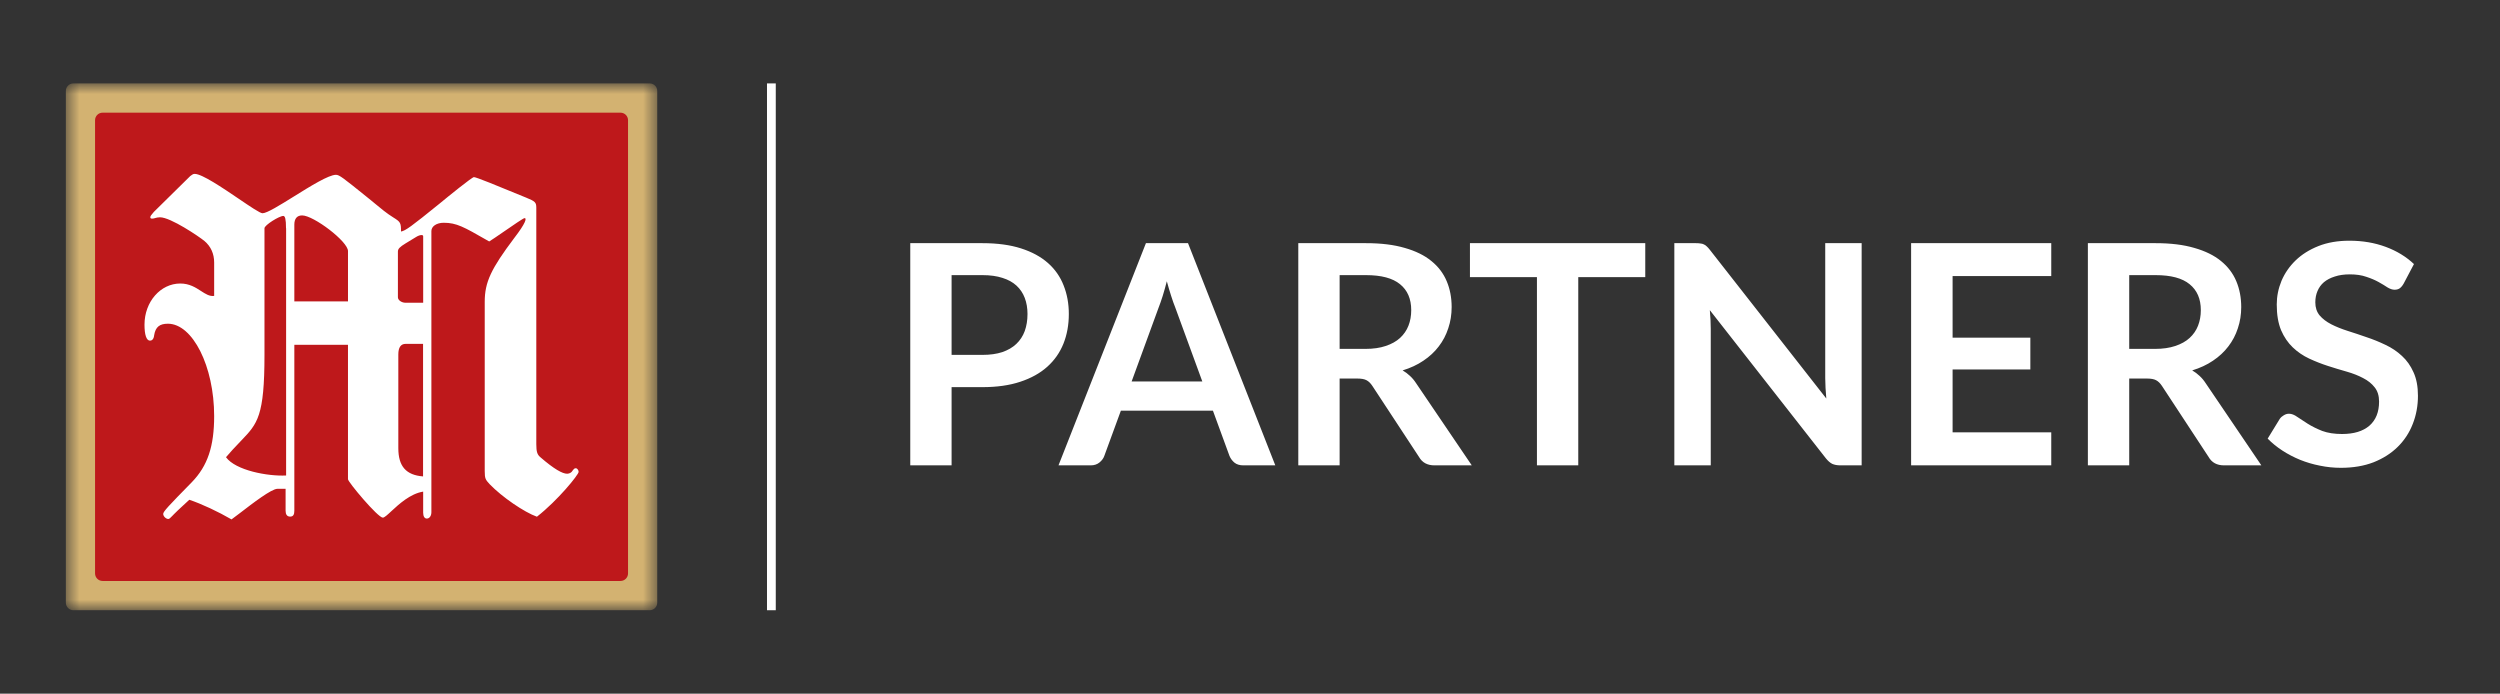 <svg width="173" height="48" viewBox="0 0 173 48" fill="none" xmlns="http://www.w3.org/2000/svg">
<rect x="0" y="0" width="173" height="48" fill="#333333" stroke="none"/>
<mask id="mask0_912_5699" style="mask-type:luminance" maskUnits="userSpaceOnUse" x="4" y="5" width="42" height="38">
<path d="M45.48 5.772H4.557V42.228H45.48V5.772Z" fill="white"/>
</mask>
<g mask="url(#mask0_912_5699)">
<path d="M4.557 6.294C4.557 6.005 4.79 5.772 5.079 5.772H44.959C45.247 5.772 45.481 6.005 45.481 6.294V41.706C45.481 41.995 45.248 42.228 44.959 42.228H5.079C4.791 42.228 4.557 41.994 4.557 41.706V6.294Z" fill="#D3B271"/>
<path d="M6.578 8.319C6.578 8.031 6.811 7.797 7.1 7.797H42.938C43.226 7.797 43.46 8.031 43.46 8.319V39.681C43.46 39.969 43.227 40.203 42.938 40.203H7.099C6.811 40.203 6.578 39.968 6.578 39.681V8.319H6.578Z" fill="#BE181B"/>
<path fill-rule="evenodd" clip-rule="evenodd" d="M20.368 23.859V35.342C20.368 35.592 20.303 35.749 20.08 35.749C19.857 35.749 19.763 35.592 19.763 35.342V33.826H19.195C18.786 33.826 17.47 34.839 16.632 35.483C16.364 35.69 16.145 35.858 16.021 35.943C15.1 35.407 13.956 34.87 13.1 34.584C12.946 34.727 12.806 34.857 12.678 34.974C12.411 35.221 12.203 35.413 12.056 35.564C12.002 35.618 11.955 35.666 11.914 35.709C11.788 35.84 11.717 35.914 11.647 35.914C11.488 35.914 11.294 35.728 11.294 35.564C11.294 35.399 11.647 35.028 13.266 33.376C14.374 32.239 14.82 30.88 14.82 28.793C14.82 25.346 13.331 22.401 11.618 22.401C11.05 22.401 10.762 22.622 10.668 23.194C10.639 23.48 10.51 23.573 10.38 23.573C10.128 23.573 9.999 23.158 9.999 22.465C9.999 20.885 11.108 19.619 12.475 19.619C13.11 19.619 13.54 19.898 13.912 20.139C14.227 20.343 14.5 20.52 14.82 20.477V18.168C14.82 17.567 14.597 17.059 14.151 16.68C13.77 16.366 11.806 15.036 11.071 15.036C10.931 15.036 10.828 15.065 10.738 15.09C10.666 15.111 10.602 15.129 10.532 15.129C10.438 15.129 10.402 15.101 10.402 15.036C10.402 14.954 10.453 14.893 10.595 14.726C10.613 14.705 10.633 14.682 10.654 14.657L13.158 12.19C13.181 12.174 13.201 12.158 13.22 12.144C13.31 12.077 13.367 12.033 13.474 12.033C13.98 12.033 15.384 12.985 16.532 13.763C17.326 14.302 17.998 14.757 18.166 14.757C18.47 14.757 19.37 14.197 20.345 13.591C21.494 12.876 22.747 12.097 23.246 12.097C23.482 12.097 23.725 12.293 25.352 13.602L25.359 13.609C25.462 13.692 25.571 13.779 25.685 13.871C25.764 13.933 25.862 14.015 25.973 14.109C26.312 14.392 26.778 14.78 27.211 15.044C27.721 15.359 27.75 15.423 27.75 16.023C28.067 15.959 28.419 15.709 30.413 14.093C30.982 13.621 32.665 12.256 32.795 12.256C32.953 12.256 34.349 12.827 36.414 13.678C37.019 13.929 37.112 13.993 37.112 14.372V30.73C37.112 31.267 37.177 31.46 37.4 31.645C38.35 32.468 38.926 32.782 39.242 32.782C39.336 32.782 39.465 32.747 39.559 32.654C39.718 32.432 39.753 32.403 39.847 32.403C39.941 32.403 40.041 32.532 40.041 32.654C40.041 32.846 38.616 34.612 37.155 35.757C36.271 35.442 34.745 34.398 33.889 33.511C33.601 33.196 33.543 33.132 33.543 32.596V20.885C33.543 19.526 33.982 18.604 35.573 16.488C36.4 15.415 36.457 15.093 36.3 15.093C36.222 15.093 35.504 15.588 34.856 16.035C34.416 16.338 34.007 16.619 33.853 16.709C33.784 16.67 33.717 16.631 33.652 16.595C32.098 15.706 31.592 15.415 30.708 15.415C30.205 15.415 29.852 15.666 29.852 15.987V35.442C29.852 35.693 29.723 35.885 29.535 35.885C29.377 35.885 29.283 35.728 29.283 35.478V34.02C28.389 34.164 27.607 34.89 27.082 35.374C26.805 35.632 26.601 35.821 26.491 35.821C26.146 35.821 24.08 33.355 24.08 33.161V23.859H20.367H20.368ZM19.792 15.794C19.792 15.157 19.727 14.943 19.605 14.943C19.324 14.943 18.302 15.579 18.302 15.794V24.553C18.302 28.802 17.818 29.311 16.719 30.462C16.698 30.484 16.677 30.507 16.654 30.53C16.143 31.066 16.021 31.195 15.639 31.639C16.308 32.554 18.525 32.968 19.799 32.904V15.794H19.792H19.792ZM24.081 20.856H20.368V15.543C20.368 15.129 20.555 14.907 20.907 14.907C21.699 14.907 24.081 16.709 24.081 17.374V20.856V20.856ZM29.284 16.359C29.284 16.294 29.255 16.266 29.154 16.266C29.061 16.266 28.902 16.33 28.802 16.395L28.075 16.837C27.665 17.088 27.535 17.216 27.535 17.409V20.57C27.535 20.791 27.823 20.949 28.046 20.949H29.284V16.358V16.359ZM28.075 23.795H29.276V32.968C28.103 32.876 27.564 32.275 27.564 31.009V24.524C27.564 24.052 27.729 23.795 28.074 23.795H28.075Z" fill="white"/>
</g>
<path d="M53.683 5.772H53.076V42.228H53.683V5.772Z" fill="white"/>
<path d="M67.988 24.558C68.512 24.558 68.969 24.494 69.359 24.366C69.749 24.231 70.072 24.044 70.327 23.802C70.589 23.554 70.784 23.257 70.912 22.909C71.039 22.555 71.103 22.162 71.103 21.729C71.103 21.318 71.039 20.946 70.912 20.613C70.784 20.279 70.593 19.996 70.338 19.762C70.082 19.528 69.76 19.351 69.37 19.23C68.98 19.103 68.519 19.039 67.988 19.039H65.85V24.558H67.988ZM67.988 16.827C69.015 16.827 69.905 16.948 70.656 17.189C71.408 17.43 72.028 17.767 72.517 18.199C73.006 18.631 73.368 19.149 73.602 19.751C73.843 20.354 73.963 21.013 73.963 21.729C73.963 22.473 73.839 23.157 73.591 23.781C73.343 24.398 72.971 24.93 72.475 25.376C71.978 25.823 71.355 26.17 70.603 26.418C69.859 26.666 68.987 26.79 67.988 26.79H65.85V32.203H62.99V16.827H67.988ZM83.2 26.397L81.329 21.282C81.237 21.056 81.141 20.786 81.042 20.474C80.942 20.163 80.843 19.826 80.744 19.464C80.652 19.826 80.556 20.166 80.457 20.485C80.358 20.797 80.262 21.07 80.17 21.304L78.309 26.397H83.2ZM88.251 32.203H86.039C85.791 32.203 85.589 32.142 85.433 32.022C85.277 31.894 85.16 31.738 85.082 31.554L83.934 28.417H77.565L76.416 31.554C76.36 31.717 76.25 31.866 76.087 32.001C75.924 32.135 75.722 32.203 75.481 32.203H73.248L79.298 16.827H82.211L88.251 32.203ZM94.489 24.143C95.028 24.143 95.496 24.075 95.892 23.941C96.296 23.806 96.626 23.622 96.881 23.388C97.144 23.147 97.338 22.863 97.466 22.537C97.594 22.211 97.657 21.853 97.657 21.463C97.657 20.683 97.399 20.085 96.881 19.666C96.371 19.248 95.588 19.039 94.531 19.039H92.702V24.143H94.489ZM101.847 32.203H99.263C98.774 32.203 98.42 32.011 98.2 31.628L94.967 26.705C94.847 26.521 94.712 26.39 94.563 26.312C94.422 26.234 94.209 26.195 93.925 26.195H92.702V32.203H89.842V16.827H94.531C95.573 16.827 96.466 16.937 97.211 17.157C97.962 17.37 98.576 17.671 99.05 18.061C99.532 18.451 99.887 18.919 100.114 19.464C100.341 20.003 100.454 20.599 100.454 21.251C100.454 21.768 100.376 22.257 100.22 22.718C100.071 23.179 99.851 23.597 99.561 23.973C99.277 24.348 98.923 24.678 98.497 24.962C98.079 25.245 97.601 25.468 97.062 25.631C97.246 25.738 97.416 25.865 97.572 26.014C97.728 26.156 97.87 26.326 97.998 26.524L101.847 32.203ZM113.852 19.177H109.216V32.203H106.356V19.177H101.72V16.827H113.852V19.177ZM128.826 16.827V32.203H127.358C127.131 32.203 126.94 32.167 126.784 32.096C126.635 32.018 126.49 31.89 126.348 31.713L118.32 21.463C118.363 21.931 118.384 22.363 118.384 22.761V32.203H115.864V16.827H117.363C117.484 16.827 117.587 16.834 117.672 16.849C117.764 16.856 117.842 16.877 117.906 16.912C117.976 16.941 118.044 16.987 118.108 17.051C118.171 17.107 118.242 17.185 118.32 17.285L126.38 27.577C126.359 27.329 126.341 27.084 126.327 26.843C126.313 26.602 126.306 26.379 126.306 26.174V16.827H128.826ZM135.12 19.103V23.367H140.5V25.568H135.12V29.916H141.947V32.203H132.249V16.827H141.947V19.103H135.12ZM149.128 24.143C149.667 24.143 150.134 24.075 150.532 23.941C150.936 23.806 151.265 23.622 151.52 23.388C151.783 23.147 151.978 22.863 152.105 22.537C152.233 22.211 152.297 21.853 152.297 21.463C152.297 20.683 152.038 20.085 151.52 19.666C151.01 19.248 150.227 19.039 149.171 19.039H147.342V24.143H149.128ZM156.486 32.203H153.902C153.413 32.203 153.059 32.011 152.839 31.628L149.607 26.705C149.486 26.521 149.351 26.39 149.202 26.312C149.061 26.234 148.848 26.195 148.564 26.195H147.342V32.203H144.481V16.827H149.171C150.213 16.827 151.106 16.937 151.85 17.157C152.601 17.37 153.214 17.671 153.69 18.061C154.171 18.451 154.526 18.919 154.753 19.464C154.979 20.003 155.093 20.599 155.093 21.251C155.093 21.768 155.015 22.257 154.859 22.718C154.71 23.179 154.49 23.597 154.2 23.973C153.916 24.348 153.562 24.678 153.137 24.962C152.718 25.245 152.24 25.468 151.701 25.631C151.885 25.738 152.055 25.865 152.212 26.014C152.367 26.156 152.509 26.326 152.637 26.524L156.486 32.203ZM166.334 19.624C166.249 19.773 166.157 19.883 166.057 19.953C165.965 20.017 165.848 20.049 165.706 20.049C165.557 20.049 165.395 19.996 165.217 19.89C165.047 19.776 164.842 19.652 164.6 19.517C164.36 19.383 164.076 19.262 163.75 19.156C163.431 19.043 163.052 18.986 162.612 18.986C162.215 18.986 161.868 19.035 161.57 19.135C161.272 19.227 161.021 19.358 160.815 19.528C160.617 19.698 160.468 19.904 160.369 20.145C160.27 20.379 160.22 20.637 160.22 20.921C160.22 21.282 160.319 21.584 160.517 21.825C160.723 22.066 160.993 22.271 161.326 22.442C161.659 22.612 162.038 22.764 162.463 22.899C162.889 23.033 163.324 23.179 163.771 23.335C164.218 23.483 164.654 23.661 165.079 23.866C165.504 24.065 165.884 24.32 166.217 24.632C166.55 24.937 166.816 25.312 167.014 25.759C167.22 26.206 167.322 26.748 167.322 27.386C167.322 28.081 167.202 28.733 166.961 29.342C166.727 29.945 166.38 30.473 165.919 30.927C165.465 31.373 164.909 31.728 164.25 31.99C163.59 32.245 162.835 32.373 161.985 32.373C161.496 32.373 161.014 32.323 160.539 32.224C160.064 32.132 159.607 31.997 159.167 31.82C158.735 31.643 158.327 31.43 157.944 31.182C157.561 30.934 157.221 30.657 156.923 30.352L157.763 28.981C157.835 28.881 157.927 28.8 158.04 28.736C158.154 28.665 158.274 28.63 158.401 28.63C158.579 28.63 158.77 28.704 158.976 28.853C159.181 28.995 159.426 29.154 159.709 29.332C159.993 29.509 160.323 29.672 160.698 29.821C161.081 29.962 161.538 30.033 162.07 30.033C162.885 30.033 163.516 29.842 163.962 29.459C164.409 29.069 164.632 28.513 164.632 27.79C164.632 27.386 164.53 27.056 164.324 26.801C164.126 26.546 163.86 26.333 163.527 26.163C163.194 25.986 162.814 25.837 162.389 25.716C161.963 25.596 161.531 25.465 161.092 25.323C160.652 25.181 160.22 25.011 159.794 24.813C159.369 24.614 158.99 24.355 158.657 24.036C158.324 23.718 158.054 23.32 157.849 22.846C157.65 22.363 157.551 21.772 157.551 21.07C157.551 20.51 157.661 19.964 157.88 19.432C158.107 18.901 158.433 18.429 158.859 18.018C159.284 17.607 159.809 17.277 160.432 17.029C161.056 16.781 161.772 16.657 162.58 16.657C163.488 16.657 164.324 16.799 165.09 17.082C165.855 17.366 166.507 17.763 167.046 18.273L166.334 19.624Z" fill="white"/>
</svg>


